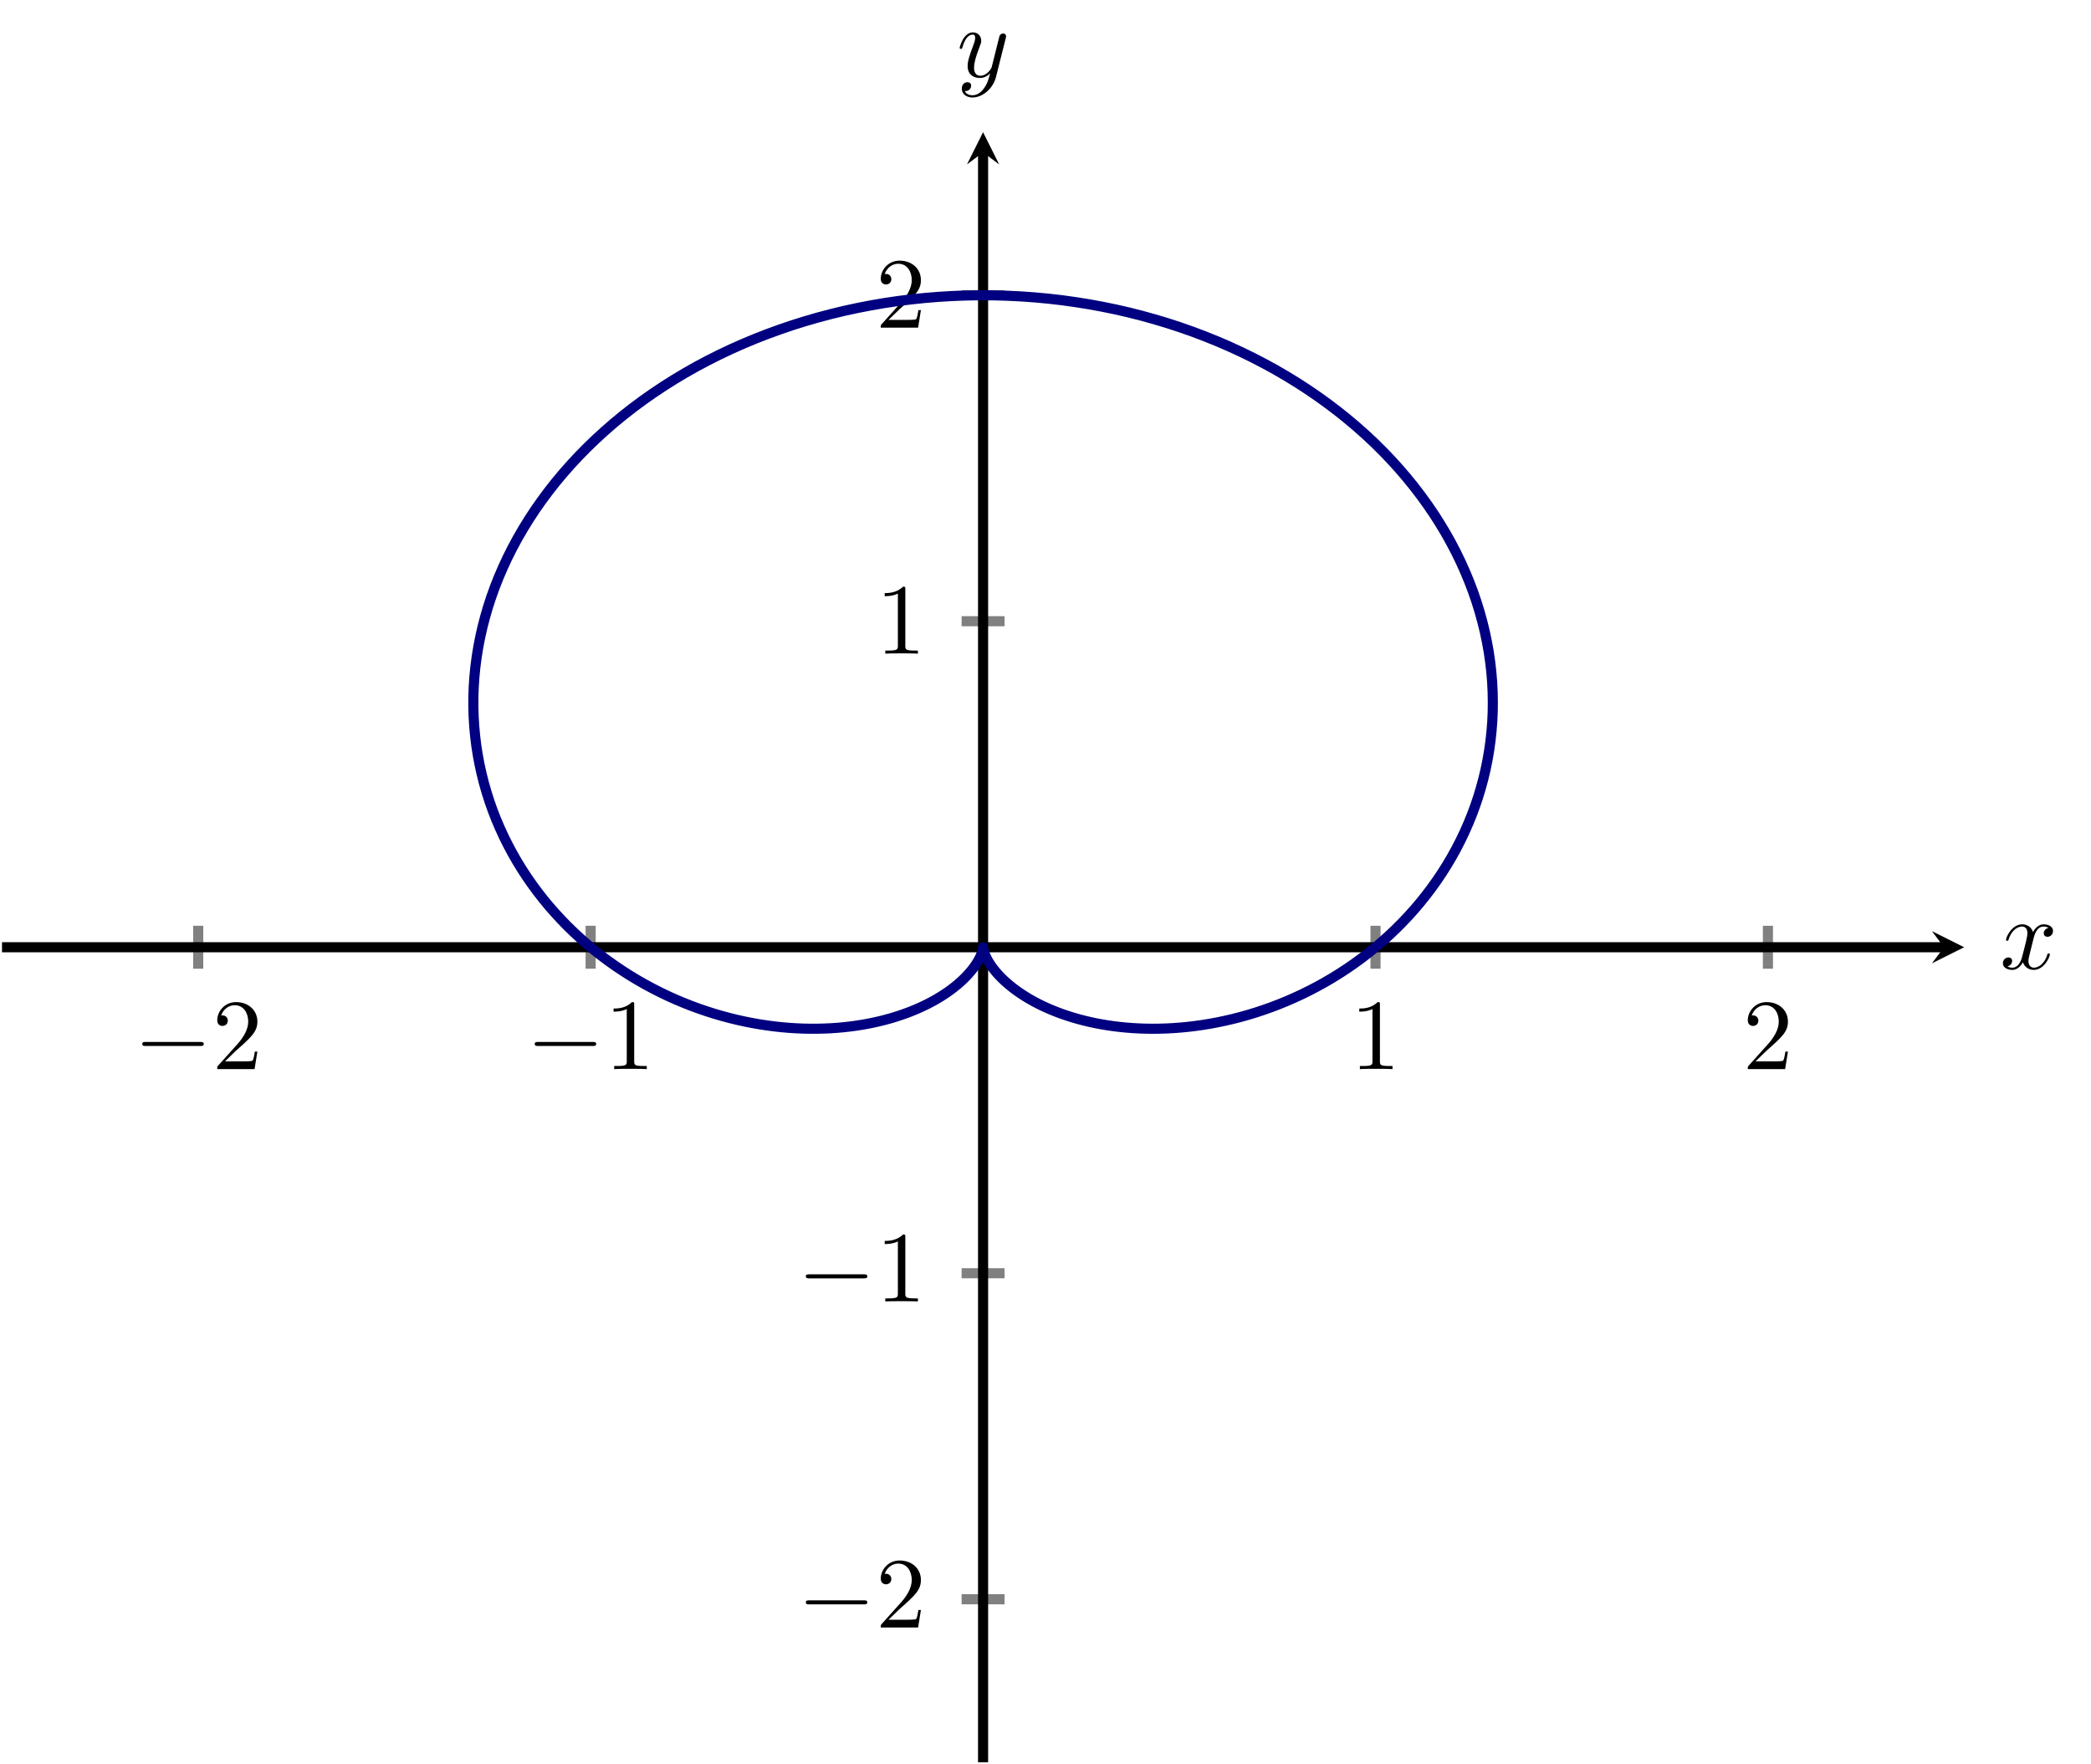 <?xml version="1.0" encoding="UTF-8" standalone="no"?>
<!DOCTYPE svg PUBLIC "-//W3C//DTD SVG 1.1//EN" "http://www.w3.org/Graphics/SVG/1.1/DTD/svg11.dtd">
<svg xmlns="http://www.w3.org/2000/svg" xmlns:xlink="http://www.w3.org/1999/xlink" version="1.1" width="207.033pt" height="174.681pt" viewBox="0 0 207.033 174.681">
<path transform="matrix(1,0,0,-1,.199,174.482)" stroke-width="1" stroke-linecap="butt" stroke-miterlimit="10" stroke-linejoin="miter" fill="none" stroke="#808080" d="M 19.427 78.57 L 19.427 82.822 M 58.282 78.57 L 58.282 82.822 M 135.992 78.57 L 135.992 82.822 M 174.846 78.57 L 174.846 82.822 "/>
<path transform="matrix(1,0,0,-1,.199,174.482)" stroke-width="1" stroke-linecap="butt" stroke-miterlimit="10" stroke-linejoin="miter" fill="none" stroke="#808080" d="M 95.011 16.139 L 99.263 16.139 M 95.011 48.418 L 99.263 48.418 M 95.011 112.974 L 99.263 112.974 M 95.011 145.253 L 99.263 145.253 "/>
<path transform="matrix(1,0,0,-1,.199,174.482)" stroke-width="1" stroke-linecap="butt" stroke-miterlimit="10" stroke-linejoin="miter" fill="none" stroke="#000000" d="M 0 80.696 L 192.281 80.696 "/>
<path transform="matrix(1,0,0,-1,192.48,93.786)" d="M 1.993 0 L -1.196 1.594 L 0 0 L -1.196 -1.594 "/>
<path transform="matrix(1,0,0,-1,.199,174.482)" stroke-width="1" stroke-linecap="butt" stroke-miterlimit="10" stroke-linejoin="miter" fill="none" stroke="#000000" d="M 97.137 0 L 97.137 159.399 "/>
<path transform="matrix(0,-1,-1,-0,97.336,15.083)" d="M 1.993 0 L -1.196 1.594 L 0 0 L -1.196 -1.594 "/>
<symbol id="font_0_1">
<path d="M .576 0 C .593 0 .611 0 .611 .02 C .611 .04 .593 .04 .576 .04 L .035 .04 C .018 .04 0 .04 0 .02 C 0 0 .018 0 .035 0 L .576 0 Z "/>
</symbol>
<use xlink:href="#font_0_1" transform="matrix(9.963,0,0,-9.963,14.088,103.562)"/>
<symbol id="font_1_3">
<path d="M .077 .077 L .183 .18 C .339 .318 .399 .372 .399 .472 C .399 .586 .309 .666 .187 .666 C .074 .666 0 .574 0 .485 C 0 .429 .05 .429 .053 .429 C .07 .429 .105 .441 .105 .482 C .105 .508 .087 .534 .052 .534 C .044 .534 .042 .534 .039 .533 C .062 .598 .116 .635 .174 .635 C .265 .635 .308 .554 .308 .472 C .308 .392 .258 .313 .203 .251 L .011 .037 C 0 .026 0 .024 0 0 L .371 0 L .399 .174 L .374 .174 C .369 .144 .362 .1 .352 .085 C .345 .077 .279 .077 .257 .077 L .077 .077 Z "/>
</symbol>
<use xlink:href="#font_1_3" transform="matrix(9.963,0,0,-9.963,21.508,105.853)"/>
<use xlink:href="#font_0_1" transform="matrix(9.963,0,0,-9.963,52.943,103.562)"/>
<symbol id="font_1_2">
<path d="M .205 .64 C .205 .664 .205 .666 .182 .666 C .12 .602 .032 .602 0 .602 L 0 .571 C .02 .571 .079 .571 .131 .597 L .131 .079 C .131 .043 .128 .031 .038 .031 L .006 .031 L .006 0 C .041 .003 .128 .003 .168 .003 C .208 .003 .295 .003 .33 0 L .33 .031 L .298 .031 C .208 .031 .205 .042 .205 .079 L .205 .64 Z "/>
</symbol>
<use xlink:href="#font_1_2" transform="matrix(9.963,0,0,-9.963,60.751,105.853)"/>
<use xlink:href="#font_1_2" transform="matrix(9.963,0,0,-9.963,134.585,105.853)"/>
<use xlink:href="#font_1_3" transform="matrix(9.963,0,0,-9.963,173.051,105.853)"/>
<use xlink:href="#font_0_1" transform="matrix(9.963,0,0,-9.963,79.786,158.847)"/>
<use xlink:href="#font_1_3" transform="matrix(9.963,0,0,-9.963,87.206,161.138)"/>
<use xlink:href="#font_0_1" transform="matrix(9.963,0,0,-9.963,79.786,126.569)"/>
<use xlink:href="#font_1_2" transform="matrix(9.963,0,0,-9.963,87.595,128.86)"/>
<use xlink:href="#font_1_2" transform="matrix(9.963,0,0,-9.963,87.595,64.719)"/>
<use xlink:href="#font_1_3" transform="matrix(9.963,0,0,-9.963,87.206,32.441)"/>
<clipPath id="cp2">
<path transform="matrix(1,0,0,-1,.199,174.482)" d="M 0 0 L 194.274 0 L 194.274 161.392 L 0 161.392 Z "/>
</clipPath>
<g clip-path="url(#cp2)">
<path transform="matrix(1,0,0,-1,.199,174.482)" stroke-width="1" stroke-linecap="butt" stroke-miterlimit="10" stroke-linejoin="miter" fill="none" stroke="#000080" d="M 135.992 80.696 C 135.992 80.696 136.479 81.108 136.664 81.27 C 136.849 81.432 137.144 81.697 137.326 81.865 C 137.507 82.032 137.795 82.305 137.973 82.478 C 138.151 82.651 138.433 82.933 138.607 83.112 C 138.78 83.29 139.055 83.58 139.224 83.763 C 139.393 83.947 139.662 84.245 139.827 84.433 C 139.992 84.622 140.253 84.929 140.413 85.123 C 140.573 85.316 140.824 85.63 140.979 85.829 C 141.134 86.027 141.379 86.35 141.529 86.553 C 141.679 86.756 141.914 87.086 142.059 87.294 C 142.203 87.502 142.431 87.841 142.569 88.053 C 142.708 88.266 142.926 88.611 143.059 88.828 C 143.191 89.045 143.4 89.397 143.527 89.619 C 143.654 89.84 143.853 90.198 143.973 90.424 C 144.094 90.65 144.282 91.016 144.396 91.246 C 144.511 91.476 144.69 91.848 144.797 92.082 C 144.905 92.316 145.071 92.694 145.172 92.932 C 145.273 93.17 145.431 93.554 145.525 93.796 C 145.619 94.037 145.764 94.427 145.851 94.672 C 145.937 94.917 146.072 95.313 146.151 95.561 C 146.231 95.809 146.351 96.21 146.423 96.461 C 146.495 96.712 146.606 97.118 146.67 97.372 C 146.735 97.627 146.832 98.037 146.889 98.294 C 146.945 98.551 147.03 98.966 147.079 99.226 C 147.129 99.486 147.201 99.905 147.242 100.167 C 147.283 100.429 147.342 100.851 147.374 101.116 C 147.407 101.381 147.454 101.808 147.478 102.074 C 147.503 102.341 147.536 102.769 147.553 103.037 C 147.569 103.306 147.588 103.739 147.596 104.01 C 147.603 104.28 147.609 104.714 147.608 104.985 C 147.607 105.257 147.599 105.695 147.59 105.967 C 147.581 106.24 147.559 106.678 147.541 106.952 C 147.523 107.225 147.487 107.666 147.46 107.941 C 147.433 108.215 147.383 108.657 147.347 108.932 C 147.312 109.207 147.248 109.649 147.204 109.924 C 147.159 110.2 147.079 110.642 147.025 110.918 C 146.972 111.194 146.88 111.638 146.818 111.914 C 146.755 112.189 146.646 112.63 146.574 112.905 C 146.503 113.181 146.381 113.623 146.301 113.899 C 146.221 114.174 146.085 114.615 145.995 114.889 C 145.906 115.164 145.755 115.603 145.657 115.877 C 145.558 116.15 145.392 116.587 145.284 116.859 C 145.177 117.131 144.997 117.567 144.88 117.838 C 144.764 118.108 144.57 118.542 144.444 118.811 C 144.319 119.08 144.111 119.511 143.976 119.778 C 143.842 120.045 143.618 120.473 143.474 120.738 C 143.331 121.003 143.095 121.428 142.943 121.691 C 142.791 121.954 142.537 122.372 142.376 122.632 C 142.215 122.892 141.951 123.31 141.782 123.568 C 141.612 123.825 141.331 124.234 141.153 124.488 C 140.974 124.743 140.68 125.15 140.493 125.401 C 140.306 125.653 139.999 126.054 139.804 126.302 C 139.608 126.551 139.289 126.946 139.085 127.19 C 138.881 127.435 138.547 127.823 138.335 128.064 C 138.122 128.305 137.775 128.688 137.555 128.924 C 137.335 129.161 136.975 129.538 136.746 129.77 C 136.518 130.002 136.145 130.37 135.909 130.598 C 135.673 130.826 135.289 131.189 135.045 131.412 C 134.801 131.635 134.403 131.987 134.152 132.206 C 133.9 132.424 133.49 132.771 133.231 132.984 C 132.973 133.198 132.552 133.535 132.285 133.743 C 132.019 133.951 131.585 134.28 131.312 134.483 C 131.039 134.685 130.595 135.006 130.314 135.203 C 130.034 135.4 129.58 135.712 129.293 135.903 C 129.006 136.094 128.54 136.396 128.246 136.582 C 127.953 136.767 127.478 137.058 127.178 137.237 C 126.878 137.417 126.393 137.699 126.087 137.872 C 125.781 138.045 125.284 138.317 124.972 138.484 C 124.66 138.65 124.157 138.911 123.839 139.071 C 123.522 139.23 123.008 139.481 122.686 139.634 C 122.363 139.787 121.841 140.028 121.512 140.175 C 121.184 140.321 120.654 140.549 120.321 140.688 C 119.988 140.827 119.45 141.044 119.112 141.176 C 118.775 141.308 118.229 141.515 117.887 141.64 C 117.544 141.765 116.991 141.959 116.644 142.076 C 116.297 142.193 115.739 142.376 115.389 142.486 C 115.038 142.596 114.472 142.765 114.118 142.867 C 113.764 142.97 113.194 143.129 112.836 143.224 C 112.479 143.319 111.902 143.464 111.541 143.551 C 111.18 143.637 110.598 143.771 110.234 143.85 C 109.87 143.928 109.285 144.048 108.919 144.119 C 108.552 144.19 107.963 144.298 107.595 144.362 C 107.226 144.425 106.632 144.519 106.261 144.574 C 105.89 144.63 105.294 144.712 104.921 144.76 C 104.549 144.807 103.951 144.875 103.577 144.914 C 103.203 144.953 102.602 145.009 102.227 145.04 C 101.851 145.071 101.247 145.114 100.871 145.136 C 100.494 145.159 99.891 145.188 99.514 145.202 C 99.137 145.217 98.532 145.235 98.155 145.241 C 97.778 145.247 97.173 145.25 96.796 145.248 C 96.419 145.245 95.815 145.235 95.438 145.225 C 95.06 145.214 94.455 145.192 94.079 145.173 C 93.702 145.155 93.098 145.119 92.723 145.092 C 92.347 145.065 91.745 145.015 91.37 144.98 C 90.996 144.945 90.395 144.882 90.022 144.84 C 89.649 144.797 89.052 144.723 88.68 144.672 C 88.309 144.621 87.714 144.533 87.344 144.473 C 86.974 144.414 86.382 144.312 86.014 144.244 C 85.647 144.177 85.06 144.063 84.695 143.988 C 84.33 143.913 83.746 143.787 83.383 143.704 C 83.021 143.621 82.442 143.481 82.082 143.39 C 81.723 143.299 81.15 143.148 80.794 143.049 C 80.439 142.951 79.87 142.785 79.518 142.679 C 79.166 142.572 78.604 142.397 78.255 142.284 C 77.907 142.17 77.35 141.981 77.006 141.859 C 76.661 141.738 76.113 141.538 75.773 141.41 C 75.433 141.282 74.891 141.071 74.555 140.935 C 74.22 140.799 73.685 140.575 73.354 140.433 C 73.023 140.29 72.496 140.056 72.171 139.907 C 71.846 139.757 71.328 139.511 71.008 139.354 C 70.688 139.198 70.18 138.943 69.865 138.78 C 69.551 138.617 69.05 138.351 68.742 138.181 C 68.433 138.011 67.942 137.733 67.64 137.557 C 67.337 137.38 66.856 137.092 66.559 136.91 C 66.262 136.728 65.791 136.431 65.501 136.243 C 65.21 136.055 64.75 135.748 64.466 135.554 C 64.183 135.36 63.733 135.045 63.457 134.845 C 63.18 134.645 62.742 134.32 62.472 134.115 C 62.203 133.91 61.774 133.575 61.512 133.364 C 61.249 133.154 60.834 132.812 60.579 132.596 C 60.324 132.38 59.921 132.029 59.673 131.808 C 59.425 131.587 59.034 131.229 58.794 131.004 C 58.554 130.779 58.176 130.415 57.944 130.185 C 57.711 129.955 57.344 129.581 57.12 129.346 C 56.895 129.112 56.542 128.732 56.325 128.494 C 56.109 128.255 55.769 127.87 55.561 127.627 C 55.353 127.385 55.025 126.994 54.826 126.748 C 54.626 126.502 54.313 126.102 54.122 125.852 C 53.931 125.602 53.631 125.2 53.448 124.947 C 53.265 124.694 52.977 124.284 52.803 124.028 C 52.629 123.771 52.358 123.358 52.192 123.099 C 52.027 122.84 51.768 122.421 51.611 122.16 C 51.454 121.898 51.21 121.478 51.062 121.214 C 50.914 120.951 50.683 120.525 50.545 120.258 C 50.406 119.992 50.191 119.562 50.061 119.294 C 49.931 119.026 49.729 118.594 49.608 118.324 C 49.487 118.054 49.301 117.62 49.189 117.349 C 49.077 117.077 48.903 116.64 48.8 116.368 C 48.697 116.095 48.539 115.656 48.445 115.382 C 48.351 115.108 48.207 114.668 48.122 114.394 C 48.037 114.119 47.908 113.678 47.833 113.402 C 47.757 113.127 47.642 112.685 47.575 112.409 C 47.508 112.133 47.408 111.69 47.35 111.414 C 47.292 111.138 47.206 110.697 47.157 110.421 C 47.108 110.145 47.036 109.702 46.996 109.427 C 46.955 109.151 46.899 108.709 46.867 108.434 C 46.836 108.159 46.793 107.718 46.771 107.444 C 46.748 107.17 46.719 106.731 46.705 106.457 C 46.692 106.184 46.678 105.747 46.672 105.475 C 46.667 105.202 46.665 104.767 46.669 104.496 C 46.672 104.225 46.686 103.792 46.698 103.522 C 46.71 103.253 46.736 102.822 46.756 102.554 C 46.777 102.286 46.817 101.858 46.846 101.593 C 46.875 101.327 46.927 100.904 46.963 100.641 C 47 100.377 47.066 99.957 47.111 99.695 C 47.156 99.434 47.235 99.017 47.288 98.758 C 47.341 98.5 47.433 98.086 47.494 97.83 C 47.554 97.575 47.658 97.167 47.726 96.914 C 47.794 96.661 47.91 96.258 47.985 96.008 C 48.061 95.758 48.189 95.36 48.272 95.114 C 48.355 94.867 48.494 94.474 48.584 94.231 C 48.675 93.988 48.826 93.601 48.923 93.362 C 49.021 93.123 49.183 92.741 49.288 92.505 C 49.392 92.269 49.565 91.894 49.676 91.661 C 49.787 91.429 49.971 91.06 50.089 90.832 C 50.206 90.604 50.399 90.242 50.523 90.019 C 50.646 89.795 50.849 89.441 50.979 89.222 C 51.109 89.002 51.323 88.653 51.459 88.438 C 51.595 88.223 51.818 87.881 51.959 87.671 C 52.101 87.461 52.332 87.127 52.479 86.921 C 52.626 86.716 52.867 86.389 53.019 86.188 C 53.171 85.988 53.42 85.669 53.577 85.473 C 53.735 85.277 53.991 84.966 54.153 84.775 C 54.316 84.584 54.581 84.282 54.748 84.096 C 54.915 83.91 55.186 83.616 55.358 83.435 C 55.529 83.254 55.809 82.968 55.984 82.792 C 56.16 82.617 56.444 82.339 56.624 82.169 C 56.804 81.999 57.095 81.73 57.279 81.565 C 57.462 81.4 57.759 81.14 57.946 80.98 C 58.133 80.821 58.435 80.57 58.625 80.416 C 58.815 80.262 59.123 80.02 59.316 79.871 C 59.51 79.723 59.822 79.489 60.018 79.346 C 60.214 79.203 60.532 78.979 60.731 78.841 C 60.93 78.704 61.251 78.488 61.452 78.357 C 61.653 78.225 61.976 78.019 62.18 77.893 C 62.383 77.767 62.711 77.569 62.917 77.448 C 63.122 77.328 63.452 77.139 63.659 77.025 C 63.866 76.91 64.2 76.73 64.408 76.621 C 64.616 76.512 64.951 76.342 65.16 76.239 C 65.37 76.135 65.707 75.974 65.917 75.876 C 66.128 75.778 66.466 75.626 66.678 75.533 C 66.889 75.441 67.228 75.298 67.44 75.211 C 67.652 75.125 67.992 74.991 68.204 74.909 C 68.416 74.828 68.757 74.703 68.969 74.627 C 69.182 74.551 69.523 74.435 69.735 74.365 C 69.947 74.295 70.286 74.187 70.498 74.122 C 70.71 74.057 71.049 73.958 71.261 73.898 C 71.472 73.839 71.81 73.748 72.021 73.694 C 72.231 73.64 72.568 73.557 72.777 73.509 C 72.987 73.46 73.323 73.386 73.531 73.342 C 73.739 73.298 74.072 73.232 74.279 73.194 C 74.486 73.155 74.818 73.097 75.024 73.063 C 75.229 73.029 75.557 72.98 75.761 72.951 C 75.964 72.922 76.29 72.879 76.492 72.855 C 76.694 72.831 77.016 72.797 77.216 72.777 C 77.416 72.758 77.735 72.731 77.932 72.716 C 78.13 72.701 78.444 72.681 78.64 72.671 C 78.835 72.66 79.146 72.647 79.339 72.641 C 79.531 72.635 79.838 72.629 80.028 72.628 C 80.218 72.626 80.52 72.626 80.707 72.629 C 80.894 72.631 81.192 72.638 81.375 72.645 C 81.559 72.651 81.852 72.664 82.033 72.674 C 82.214 72.685 82.501 72.704 82.678 72.718 C 82.856 72.732 83.137 72.757 83.312 72.774 C 83.486 72.792 83.763 72.823 83.934 72.844 C 84.105 72.865 84.375 72.901 84.542 72.925 C 84.709 72.949 84.974 72.991 85.138 73.018 C 85.301 73.045 85.559 73.092 85.719 73.122 C 85.878 73.152 86.131 73.203 86.287 73.237 C 86.442 73.27 86.689 73.325 86.841 73.361 C 86.992 73.397 87.232 73.457 87.38 73.496 C 87.528 73.534 87.761 73.598 87.904 73.638 C 88.048 73.679 88.274 73.746 88.413 73.789 C 88.552 73.832 88.772 73.903 88.907 73.949 C 89.042 73.994 89.256 74.068 89.386 74.115 C 89.517 74.162 89.723 74.239 89.85 74.288 C 89.976 74.337 90.175 74.416 90.297 74.467 C 90.419 74.517 90.612 74.599 90.73 74.651 C 90.848 74.703 91.033 74.788 91.146 74.841 C 91.26 74.894 91.438 74.98 91.547 75.034 C 91.656 75.089 91.827 75.177 91.932 75.232 C 92.037 75.287 92.201 75.377 92.301 75.433 C 92.401 75.489 92.559 75.579 92.654 75.636 C 92.75 75.693 92.9 75.784 92.992 75.841 C 93.083 75.899 93.227 75.991 93.314 76.048 C 93.401 76.106 93.538 76.198 93.62 76.256 C 93.703 76.314 93.833 76.407 93.912 76.464 C 93.99 76.522 94.113 76.615 94.188 76.673 C 94.262 76.73 94.379 76.823 94.449 76.881 C 94.52 76.938 94.629 77.03 94.696 77.087 C 94.762 77.144 94.865 77.235 94.928 77.292 C 94.99 77.348 95.087 77.439 95.145 77.494 C 95.204 77.55 95.295 77.64 95.349 77.695 C 95.404 77.75 95.489 77.837 95.539 77.891 C 95.59 77.945 95.669 78.032 95.716 78.085 C 95.764 78.138 95.837 78.222 95.88 78.274 C 95.924 78.326 95.991 78.408 96.032 78.459 C 96.072 78.509 96.134 78.589 96.171 78.638 C 96.208 78.688 96.264 78.765 96.298 78.813 C 96.332 78.861 96.384 78.936 96.414 78.982 C 96.445 79.028 96.491 79.1 96.519 79.144 C 96.547 79.189 96.589 79.258 96.614 79.301 C 96.639 79.343 96.676 79.409 96.698 79.449 C 96.72 79.49 96.754 79.554 96.774 79.592 C 96.793 79.631 96.823 79.691 96.84 79.727 C 96.857 79.763 96.882 79.819 96.897 79.853 C 96.912 79.888 96.934 79.941 96.947 79.973 C 96.96 80.004 96.979 80.053 96.99 80.082 C 97 80.112 97.016 80.158 97.025 80.185 C 97.034 80.212 97.047 80.254 97.055 80.278 C 97.062 80.302 97.072 80.339 97.078 80.361 C 97.084 80.384 97.092 80.417 97.097 80.437 C 97.102 80.457 97.108 80.486 97.111 80.503 C 97.115 80.52 97.119 80.544 97.122 80.559 C 97.124 80.573 97.127 80.594 97.129 80.606 C 97.13 80.617 97.132 80.634 97.133 80.642 C 97.134 80.651 97.135 80.663 97.136 80.669 C 97.136 80.676 97.136 80.683 97.137 80.687 C 97.137 80.69 97.137 80.694 97.137 80.694 C 97.137 80.695 97.137 80.694 97.137 80.692 C 97.137 80.69 97.137 80.684 97.137 80.679 C 97.138 80.674 97.138 80.665 97.139 80.657 C 97.14 80.65 97.141 80.635 97.142 80.625 C 97.144 80.615 97.146 80.596 97.148 80.583 C 97.15 80.57 97.154 80.548 97.157 80.532 C 97.16 80.517 97.165 80.49 97.169 80.472 C 97.173 80.453 97.18 80.422 97.185 80.401 C 97.191 80.38 97.2 80.344 97.206 80.321 C 97.213 80.298 97.225 80.259 97.233 80.233 C 97.241 80.207 97.255 80.164 97.265 80.135 C 97.275 80.107 97.292 80.06 97.304 80.029 C 97.316 79.999 97.336 79.947 97.35 79.914 C 97.364 79.881 97.388 79.827 97.404 79.792 C 97.42 79.757 97.447 79.698 97.466 79.661 C 97.484 79.624 97.515 79.562 97.536 79.522 C 97.557 79.483 97.593 79.418 97.616 79.376 C 97.64 79.335 97.679 79.268 97.705 79.224 C 97.732 79.181 97.776 79.11 97.805 79.065 C 97.835 79.019 97.884 78.946 97.916 78.899 C 97.948 78.852 98.002 78.775 98.037 78.727 C 98.073 78.678 98.132 78.6 98.17 78.55 C 98.209 78.5 98.274 78.419 98.316 78.367 C 98.358 78.316 98.428 78.233 98.473 78.18 C 98.519 78.128 98.594 78.043 98.643 77.989 C 98.692 77.936 98.774 77.849 98.827 77.794 C 98.88 77.739 98.967 77.651 99.024 77.595 C 99.081 77.54 99.174 77.451 99.234 77.394 C 99.295 77.338 99.395 77.247 99.46 77.19 C 99.524 77.133 99.63 77.042 99.699 76.985 C 99.767 76.927 99.88 76.835 99.953 76.777 C 100.025 76.72 100.144 76.627 100.221 76.57 C 100.298 76.512 100.424 76.419 100.505 76.361 C 100.586 76.303 100.718 76.211 100.804 76.153 C 100.889 76.095 101.029 76.003 101.118 75.945 C 101.207 75.888 101.354 75.796 101.447 75.739 C 101.541 75.682 101.695 75.591 101.793 75.535 C 101.891 75.479 102.052 75.388 102.154 75.332 C 102.257 75.277 102.425 75.188 102.531 75.133 C 102.638 75.078 102.813 74.991 102.924 74.937 C 103.036 74.884 103.217 74.799 103.333 74.746 C 103.448 74.693 103.637 74.61 103.757 74.559 C 103.877 74.508 104.073 74.427 104.197 74.377 C 104.321 74.328 104.524 74.249 104.652 74.201 C 104.781 74.153 104.991 74.078 105.124 74.032 C 105.256 73.985 105.473 73.913 105.61 73.869 C 105.747 73.824 105.971 73.755 106.112 73.714 C 106.253 73.672 106.483 73.606 106.629 73.566 C 106.774 73.527 107.011 73.465 107.161 73.428 C 107.31 73.39 107.553 73.333 107.707 73.298 C 107.861 73.264 108.11 73.21 108.268 73.178 C 108.426 73.147 108.681 73.098 108.843 73.069 C 109.004 73.04 109.266 72.996 109.431 72.97 C 109.596 72.945 109.864 72.906 110.033 72.883 C 110.202 72.861 110.475 72.827 110.648 72.808 C 110.82 72.789 111.1 72.76 111.276 72.745 C 111.452 72.729 111.736 72.707 111.915 72.695 C 112.094 72.683 112.384 72.666 112.567 72.658 C 112.749 72.65 113.044 72.639 113.23 72.635 C 113.415 72.631 113.715 72.627 113.904 72.626 C 114.092 72.626 114.397 72.629 114.588 72.633 C 114.779 72.636 115.089 72.646 115.283 72.654 C 115.477 72.662 115.789 72.679 115.985 72.691 C 116.182 72.704 116.499 72.727 116.698 72.744 C 116.897 72.761 117.216 72.792 117.417 72.814 C 117.618 72.836 117.942 72.874 118.145 72.901 C 118.348 72.927 118.675 72.973 118.88 73.004 C 119.084 73.036 119.415 73.09 119.621 73.126 C 119.827 73.162 120.159 73.224 120.367 73.265 C 120.574 73.306 120.909 73.376 121.118 73.423 C 121.327 73.469 121.663 73.547 121.873 73.598 C 122.083 73.65 122.421 73.736 122.631 73.793 C 122.842 73.85 123.181 73.945 123.393 74.007 C 123.604 74.069 123.945 74.173 124.157 74.24 C 124.369 74.308 124.708 74.42 124.921 74.493 C 125.133 74.565 125.474 74.687 125.686 74.765 C 125.898 74.843 126.239 74.973 126.451 75.057 C 126.663 75.141 127.002 75.28 127.214 75.369 C 127.425 75.458 127.764 75.606 127.975 75.701 C 128.186 75.796 128.525 75.953 128.735 76.054 C 128.945 76.155 129.281 76.32 129.49 76.426 C 129.699 76.533 130.033 76.708 130.241 76.82 C 130.448 76.931 130.781 77.115 130.987 77.233 C 131.193 77.351 131.522 77.544 131.726 77.667 C 131.93 77.79 132.256 77.992 132.458 78.121 C 132.66 78.25 132.984 78.461 133.184 78.596 C 133.384 78.73 133.703 78.95 133.9 79.09 C 134.098 79.23 134.412 79.459 134.607 79.605 C 134.802 79.751 135.113 79.989 135.304 80.14 C 135.496 80.291 135.99 80.695 135.99 80.695 "/>
<symbol id="font_3_2">
<path d="M .059 .07 C .056 .055 .05 .032 .05 .027 C .05 .009 .064 0 .079 0 C .091 0 .109 .008 .116 .028 C .118 .032 .152 .168 .156 .186 C .164 .219 .182 .289 .188 .316 C .192 .329 .22 .376 .244 .398 C .252 .405 .281 .431 .324 .431 C .35 .431 .365 .419 .366 .419 C .336 .414 .314 .39 .314 .364 C .314 .348 .325 .329 .352 .329 C .379 .329 .407 .352 .407 .388 C .407 .423 .375 .453 .324 .453 C .259 .453 .215 .404 .196 .376 C .188 .421 .152 .453 .105 .453 C .059 .453 .04 .414 .031 .396 C .013 .362 0 .302 0 .299 C 0 .289 .01 .289 .012 .289 C .022 .289 .023 .29 .029 .312 C .046 .383 .066 .431 .102 .431 C .119 .431 .133 .423 .133 .385 C .133 .364 .13 .353 .117 .301 L .059 .07 Z "/>
</symbol>
<use xlink:href="#font_3_2" transform="matrix(9.963,0,0,-9.963,148.303,3.335)"/>
<symbol id="font_1_4">
<path d="M .631 .194 C .646 .194 .665 .194 .665 .214 C .665 .234 .646 .234 .632 .234 L .033 .234 C .019 .234 0 .234 0 .214 C 0 .194 .019 .194 .034 .194 L .631 .194 M .632 0 C .646 0 .665 0 .665 .02 C .665 .04 .646 .04 .631 .04 L .034 .04 C .019 .04 0 .04 0 .02 C 0 0 .019 0 .033 0 L .632 0 Z "/>
</symbol>
<symbol id="font_1_1">
<path d="M .353 .313 L .632 .313 C .646 .313 .665 .313 .665 .333 C .665 .353 .646 .353 .632 .353 L .353 .353 L .353 .633 C .353 .647 .353 .666 .333 .666 C .313 .666 .313 .647 .313 .633 L .313 .353 L .033 .353 C .019 .353 0 .353 0 .333 C 0 .313 .019 .313 .033 .313 L .313 .313 L .313 .033 C .313 .019 .313 0 .333 0 C .353 0 .353 .019 .353 .033 L .353 .313 Z "/>
</symbol>
<symbol id="font_1_7">
<path d="M .175 .205 C .197 .201 .279 .185 .279 .113 C .279 .062 .244 .022 .166 .022 C .082 .022 .046 .079 .027 .164 C .024 .177 .023 .181 .013 .181 C 0 .181 0 .174 0 .156 L 0 .024 C 0 .007 0 0 .011 0 C .016 0 .017 .001 .036 .02 C .038 .022 .038 .024 .056 .043 C .1 .001 .145 0 .166 0 C .281 0 .327 .067 .327 .139 C .327 .192 .297 .222 .285 .234 C .252 .266 .213 .274 .171 .282 C .115 .293 .048 .306 .048 .364 C .048 .399 .074 .44 .16 .44 C .27 .44 .275 .35 .277 .319 C .278 .31 .287 .31 .289 .31 C .302 .31 .302 .315 .302 .334 L .302 .435 C .302 .452 .302 .459 .291 .459 C .286 .459 .284 .459 .271 .447 C .268 .443 .258 .434 .254 .431 C .216 .459 .175 .459 .16 .459 C .038 .459 0 .392 0 .336 C 0 .301 .016 .273 .043 .251 C .075 .225 .103 .219 .175 .205 Z "/>
</symbol>
<symbol id="font_1_5">
<path d="M .144 .442 L .004 .431 L .004 .4 C .069 .4 .078 .394 .078 .345 L .078 .076 C .078 .031 .067 .031 0 .031 L 0 0 C .032 .001 .086 .003 .11 .003 C .145 .003 .18 .001 .214 0 L .214 .031 C .148 .031 .144 .036 .144 .075 L .144 .442 M .148 .616 C .148 .648 .123 .669 .095 .669 C .064 .669 .042 .642 .042 .616 C .042 .589 .064 .563 .095 .563 C .123 .563 .148 .584 .148 .616 Z "/>
</symbol>
<symbol id="font_1_6">
<path d="M .078 .344 L .078 .076 C .078 .031 .067 .031 0 .031 L 0 0 C .035 .001 .086 .003 .113 .003 C .139 .003 .191 .001 .225 0 L .225 .031 C .158 .031 .147 .031 .147 .076 L .147 .26 C .147 .364 .218 .42 .282 .42 C .345 .42 .356 .366 .356 .309 L .356 .076 C .356 .031 .345 .031 .278 .031 L .278 0 C .313 .001 .364 .003 .391 .003 C .417 .003 .469 .001 .503 0 L .503 .031 C .451 .031 .426 .031 .425 .061 L .425 .252 C .425 .338 .425 .369 .394 .405 C .38 .422 .347 .442 .289 .442 C .216 .442 .169 .399 .141 .337 L .141 .442 L 0 .431 L 0 .4 C .07 .4 .078 .393 .078 .344 Z "/>
</symbol>
<use xlink:href="#font_1_4" transform="matrix(9.963,0,0,-9.963,156.111,1.9)"/>
<use xlink:href="#font_1_2" transform="matrix(9.963,0,0,-9.963,166.96,3.225)"/>
<use xlink:href="#font_1_1" transform="matrix(9.963,0,0,-9.963,173.824,4.052)"/>
<use xlink:href="#font_1_7" transform="matrix(9.963,0,0,-9.963,183.558,3.335)"/>
<use xlink:href="#font_1_5" transform="matrix(9.963,0,0,-9.963,187.483,3.225)"/>
<use xlink:href="#font_1_6" transform="matrix(9.963,0,0,-9.963,190.243,3.225)"/>
<symbol id="font_3_1">
<path d="M .413 .511 C .413 .577 .395 .716 .293 .716 C .154 .716 0 .434 0 .205 C 0 .111 .029 0 .12 0 C .261 0 .413 .287 .413 .511 M .106 .374 C .123 .438 .143 .518 .183 .589 C .21 .638 .247 .694 .292 .694 C .341 .694 .347 .63 .347 .573 C .347 .524 .339 .473 .315 .374 L .106 .374 M .306 .342 C .295 .296 .274 .211 .236 .139 C .201 .071 .163 .022 .12 .022 C .087 .022 .066 .051 .066 .144 C .066 .186 .072 .244 .098 .342 L .306 .342 Z "/>
</symbol>
<use xlink:href="#font_3_1" transform="matrix(9.963,0,0,-9.963,197.537,3.335)"/>
</g>
<symbol id="font_3_3">
<path d="M .305 .313 C .311 .339 .334 .431 .404 .431 C .409 .431 .433 .431 .454 .418 C .426 .413 .406 .388 .406 .364 C .406 .348 .417 .329 .444 .329 C .466 .329 .498 .347 .498 .387 C .498 .439 .439 .453 .405 .453 C .347 .453 .312 .4 .3 .377 C .275 .443 .221 .453 .192 .453 C .088 .453 .031 .324 .031 .299 C .031 .289 .041 .289 .043 .289 C .051 .289 .054 .291 .056 .3 C .09 .406 .156 .431 .19 .431 C .209 .431 .244 .422 .244 .364 C .244 .333 .227 .266 .19 .126 C .174 .064 .139 .022 .095 .022 C .089 .022 .066 .022 .045 .035 C .07 .04 .092 .061 .092 .089 C .092 .116 .07 .124 .055 .124 C .025 .124 0 .098 0 .066 C 0 .02 .05 0 .094 0 C .16 0 .196 .07 .199 .076 C .211 .039 .247 0 .307 0 C .41 0 .467 .129 .467 .154 C .467 .164 .458 .164 .455 .164 C .446 .164 .444 .16 .442 .153 C .409 .046 .341 .022 .309 .022 C .27 .022 .254 .054 .254 .088 C .254 .11 .26 .132 .271 .176 L .305 .313 Z "/>
</symbol>
<use xlink:href="#font_3_3" transform="matrix(9.963,0,0,-9.963,198.308,96.03)"/>
<symbol id="font_3_4">
<path d="M .457 .586 C .461 .6 .461 .602 .461 .609 C .461 .627 .447 .636 .432 .636 C .422 .636 .406 .63 .397 .615 C .395 .61 .387 .579 .383 .561 C .376 .535 .369 .508 .363 .481 L .318 .301 C .314 .286 .271 .216 .205 .216 C .154 .216 .143 .26 .143 .297 C .143 .343 .16 .405 .194 .493 C .21 .534 .214 .545 .214 .565 C .214 .61 .182 .647 .132 .647 C .037 .647 0 .502 0 .493 C 0 .483 .01 .483 .012 .483 C .022 .483 .023 .485 .028 .501 C .055 .595 .095 .625 .129 .625 C .137 .625 .154 .625 .154 .593 C .154 .568 .144 .542 .137 .523 C .097 .417 .079 .36 .079 .313 C .079 .224 .142 .194 .201 .194 C .24 .194 .274 .211 .302 .239 C .289 .187 .277 .138 .237 .085 C .211 .051 .173 .022 .127 .022 C .113 .022 .068 .025 .051 .064 C .067 .064 .08 .064 .094 .076 C .104 .085 .114 .098 .114 .117 C .114 .148 .087 .152 .077 .152 C .054 .152 .021 .136 .021 .087 C .021 .037 .065 0 .127 0 C .23 0 .333 .091 .361 .204 L .457 .586 Z "/>
</symbol>
<use xlink:href="#font_3_4" transform="matrix(9.963,0,0,-9.963,95.019,9.652)"/>
</svg>
